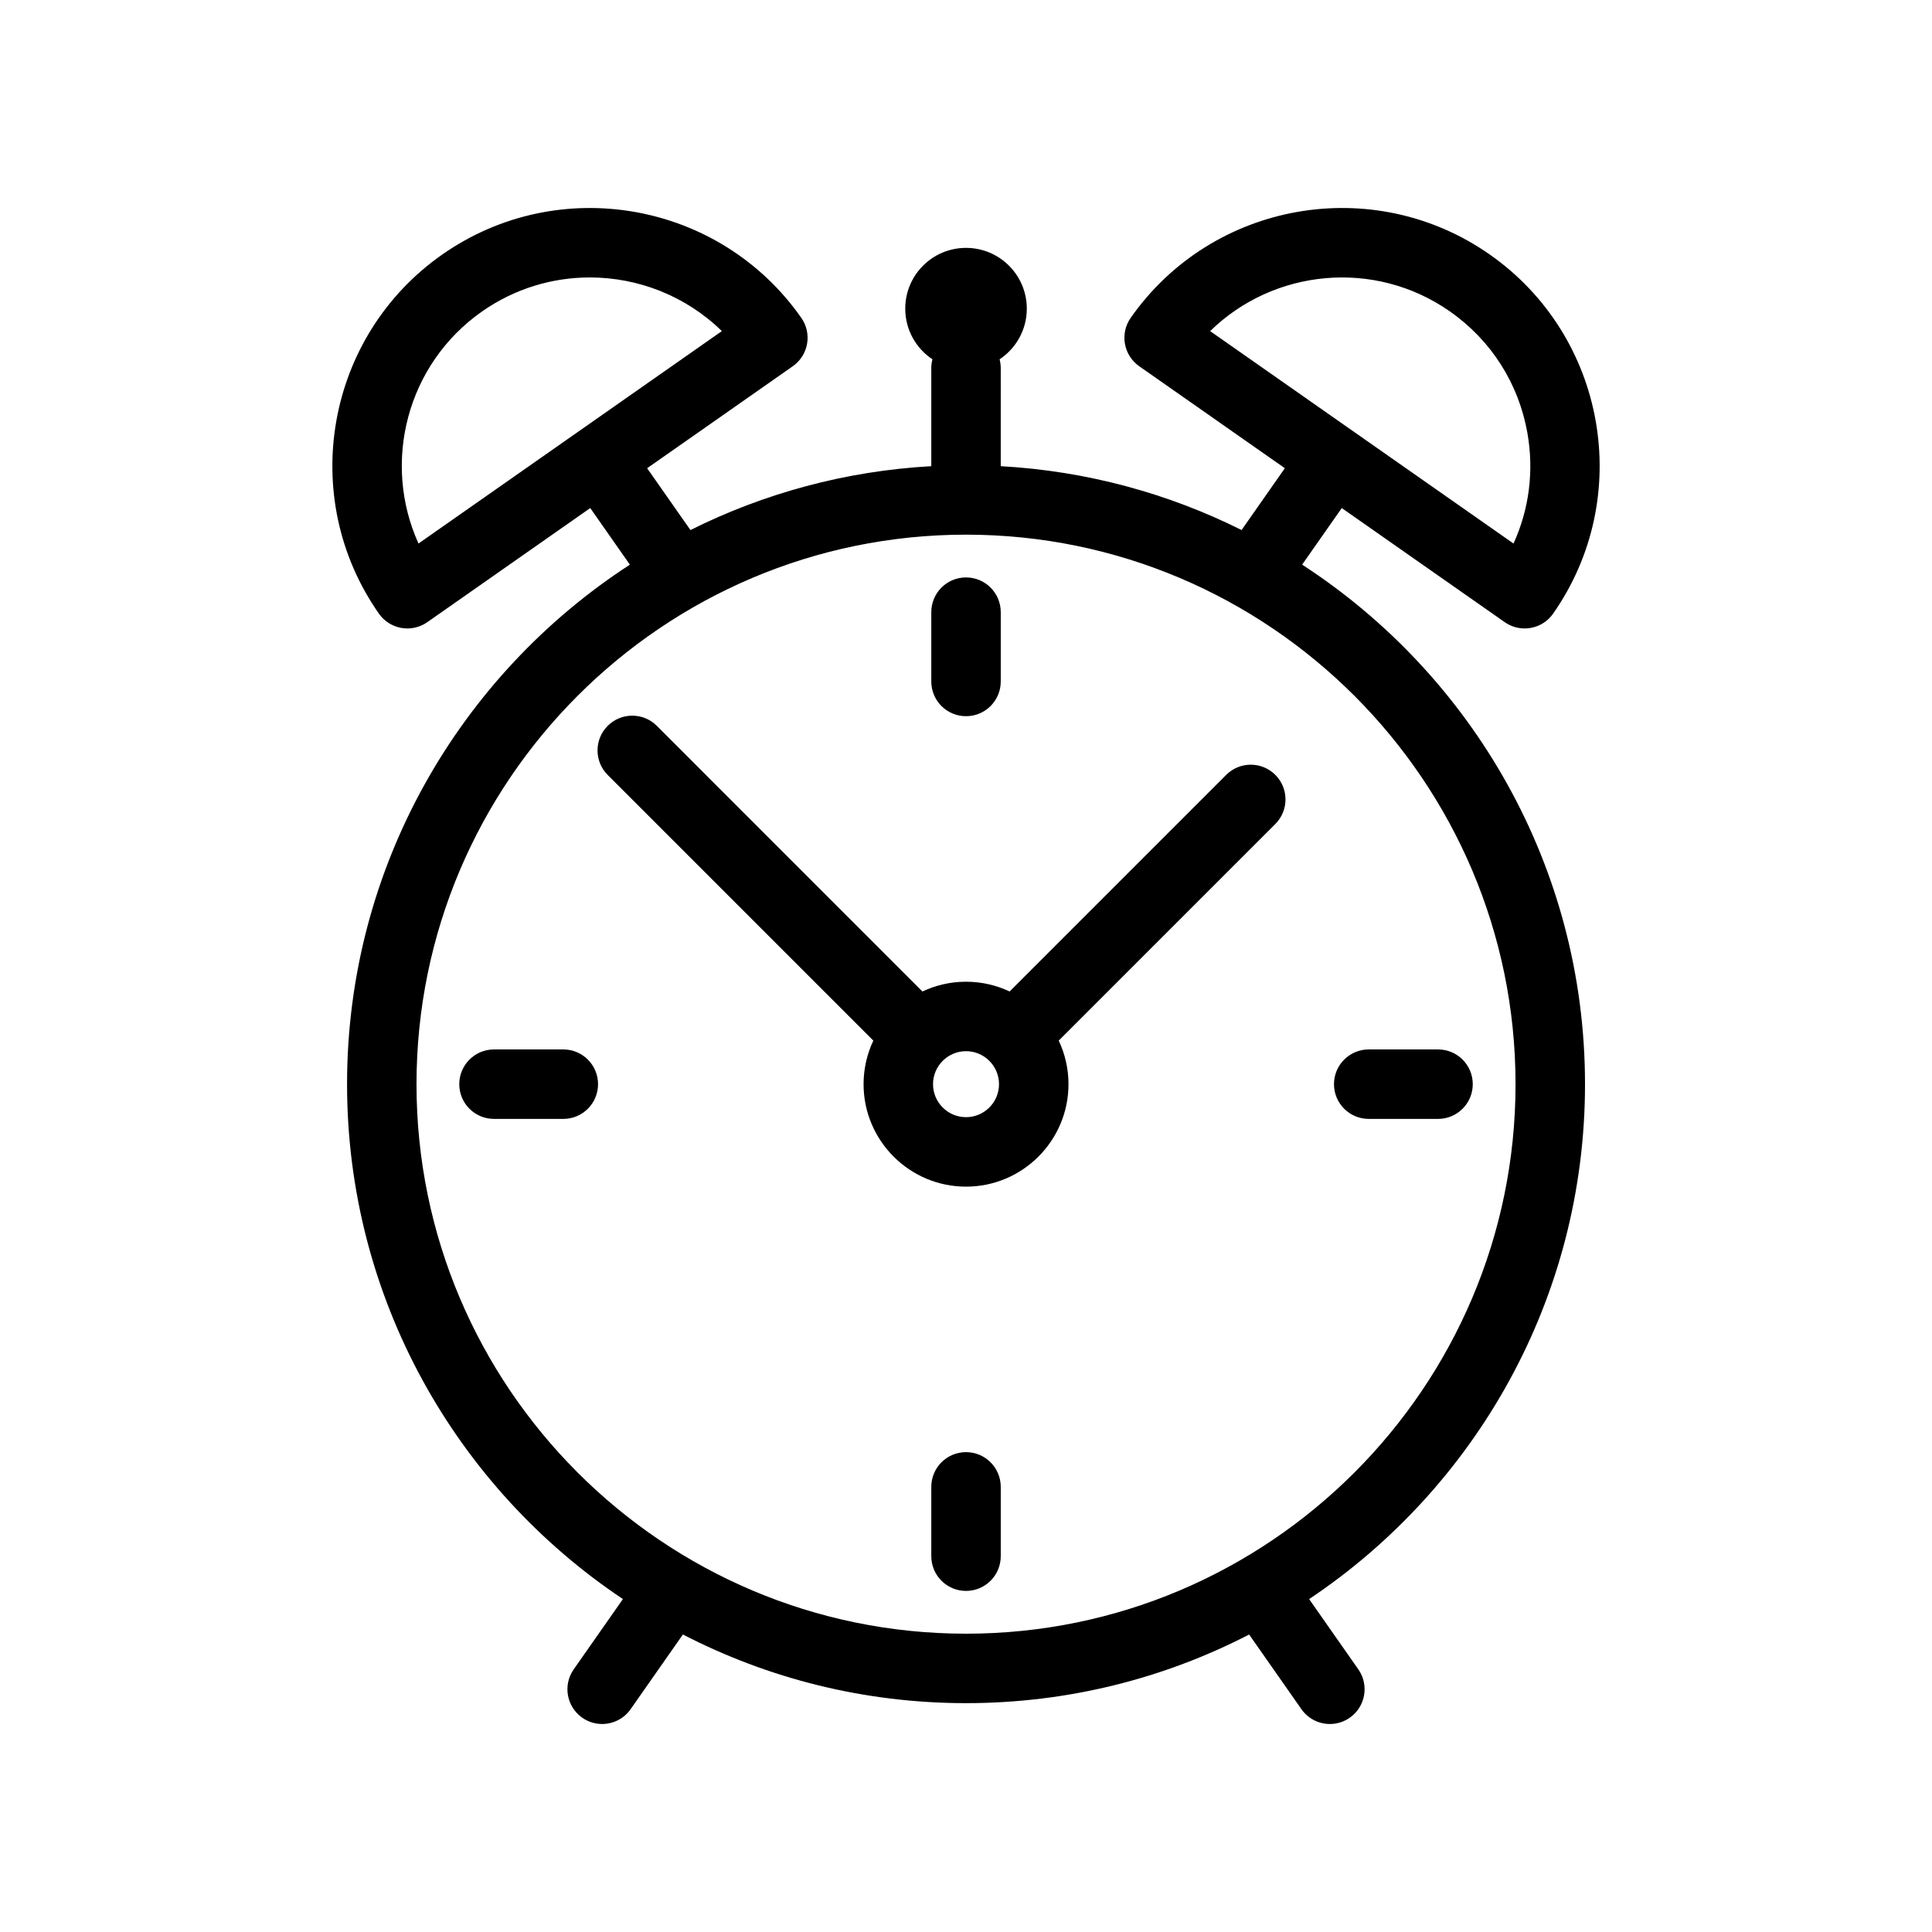 <?xml version="1.0" encoding="utf-8"?>
<!-- Generator: Adobe Illustrator 16.0.0, SVG Export Plug-In . SVG Version: 6.00 Build 0)  -->
<!DOCTYPE svg PUBLIC "-//W3C//DTD SVG 1.1//EN" "http://www.w3.org/Graphics/SVG/1.1/DTD/svg11.dtd">
<svg version="1.1" id="Layer_1" xmlns="http://www.w3.org/2000/svg" xmlns:xlink="http://www.w3.org/1999/xlink" x="0px" y="0px"
	 width="350px" height="350px" viewBox="0 0 350 350" enable-background="new 0 0 350 350" xml:space="preserve">
<g>
	<g>
		<path d="M235.895,102.291l7.178-10.251l29.524,20.672c1.099,0.77,2.356,1.138,3.604,1.138c1.983,0,3.936-0.936,5.159-2.683
			c14.772-21.098,9.627-50.281-11.471-65.054c-21.099-14.772-50.28-9.626-65.055,11.471c-0.957,1.367-1.331,3.058-1.043,4.701
			c0.291,1.643,1.221,3.104,2.588,4.062l26.385,18.474l-7.841,11.199c-13.271-6.626-28.027-10.699-43.628-11.566V66.679
			c0-0.55-0.077-1.08-0.21-1.588c2.97-1.972,4.929-5.343,4.929-9.175c0-6.081-4.93-11.01-11.011-11.01
			c-6.081,0-11.01,4.93-11.01,11.01c0,3.832,1.96,7.204,4.929,9.175c-0.132,0.509-0.21,1.039-0.21,1.588v17.775
			c-15.603,0.867-30.362,4.941-43.634,11.569l-7.843-11.2l26.385-18.475c1.367-0.957,2.298-2.418,2.587-4.062
			c0.291-1.644-0.084-3.335-1.042-4.701c-14.772-21.098-43.955-26.244-65.052-11.471c-21.098,14.773-26.244,43.957-11.471,65.054
			c0.957,1.367,2.418,2.298,4.062,2.587c0.363,0.064,0.728,0.095,1.092,0.095c1.283,0,2.543-0.392,3.609-1.137l29.524-20.673
			l7.18,10.254c-30.813,20.006-51.238,54.718-51.238,94.114c0,38.854,19.867,73.152,49.974,93.28l-8.912,12.727
			c-1.994,2.848-1.302,6.771,1.544,8.764c1.099,0.77,2.357,1.139,3.604,1.139c1.983,0,3.936-0.936,5.159-2.684l9.473-13.529
			c15.379,7.944,32.82,12.437,51.292,12.437c18.47,0,35.908-4.49,51.286-12.434l9.472,13.526c1.223,1.748,3.175,2.684,5.158,2.684
			c1.246,0,2.506-0.369,3.604-1.139c2.847-1.992,3.539-5.916,1.546-8.764l-8.909-12.723c30.108-20.128,49.978-54.428,49.978-93.284
			C287.137,157.01,266.71,122.297,235.895,102.291z M219.229,59.983c11.5-11.262,29.788-13.12,43.442-3.561
			c7.468,5.229,12.45,13.052,14.033,22.029c1.213,6.875,0.32,13.796-2.516,20.016L219.229,59.983z M75.816,98.463
			c-6.65-14.659-2.141-32.48,11.513-42.041c5.945-4.162,12.766-6.16,19.526-6.16c8.765,0,17.424,3.361,23.917,9.72L75.816,98.463z
			 M175.004,295.959c-54.892,0-99.55-44.658-99.55-99.551c0-54.892,44.658-99.549,99.55-99.549c54.893,0,99.55,44.658,99.55,99.549
			C274.554,251.301,229.896,295.959,175.004,295.959z"/>
	</g>
</g>
<g>
	<g>
		<path d="M231.036,140.375c-2.456-2.458-6.441-2.458-8.897,0l-39.24,39.24c-2.397-1.131-5.072-1.767-7.894-1.767
			c-2.823,0-5.5,0.636-7.897,1.769l-39.201-39.202c-0.014-0.013-0.024-0.028-0.038-0.042l-8.88-8.879
			c-2.457-2.457-6.441-2.457-8.898,0c-2.457,2.457-2.457,6.441,0,8.898l8.845,8.845c0.011,0.011,0.021,0.024,0.032,0.036
			l39.243,39.243c-1.131,2.396-1.767,5.072-1.767,7.894c0,10.234,8.327,18.561,18.561,18.561s18.561-8.326,18.561-18.561
			c0-2.822-0.636-5.498-1.768-7.896l39.24-39.24C233.493,146.815,233.494,142.832,231.036,140.375z M175.004,202.385
			c-3.296,0-5.977-2.682-5.977-5.977c0-3.296,2.681-5.977,5.977-5.977s5.977,2.681,5.977,5.977
			C180.98,199.703,178.3,202.385,175.004,202.385z"/>
	</g>
</g>
<g>
	<g>
		<path d="M175.004,104.605c-3.475,0-6.292,2.816-6.292,6.292v12.558c0,3.475,2.816,6.292,6.292,6.292
			c3.475,0,6.292-2.816,6.292-6.292v-12.558C181.295,107.422,178.479,104.605,175.004,104.605z"/>
	</g>
</g>
<g>
	<g>
		<path d="M175.004,263.069c-3.475,0-6.292,2.816-6.292,6.292v12.558c0,3.475,2.816,6.291,6.292,6.291
			c3.475,0,6.292-2.816,6.292-6.291v-12.558C181.295,265.887,178.479,263.069,175.004,263.069z"/>
	</g>
</g>
<g>
	<g>
		<path d="M102.05,190.115H89.493c-3.475,0-6.292,2.817-6.292,6.293s2.816,6.291,6.292,6.291h12.558
			c3.475,0,6.292-2.815,6.292-6.291C108.342,192.934,105.525,190.115,102.05,190.115z"/>
	</g>
</g>
<g>
	<g>
		<path d="M260.514,190.115h-12.557c-3.476,0-6.292,2.817-6.292,6.293s2.816,6.291,6.292,6.291h12.557
			c3.475,0,6.292-2.815,6.292-6.291C266.806,192.934,263.989,190.115,260.514,190.115z"/>
	</g>
</g>
</svg>
